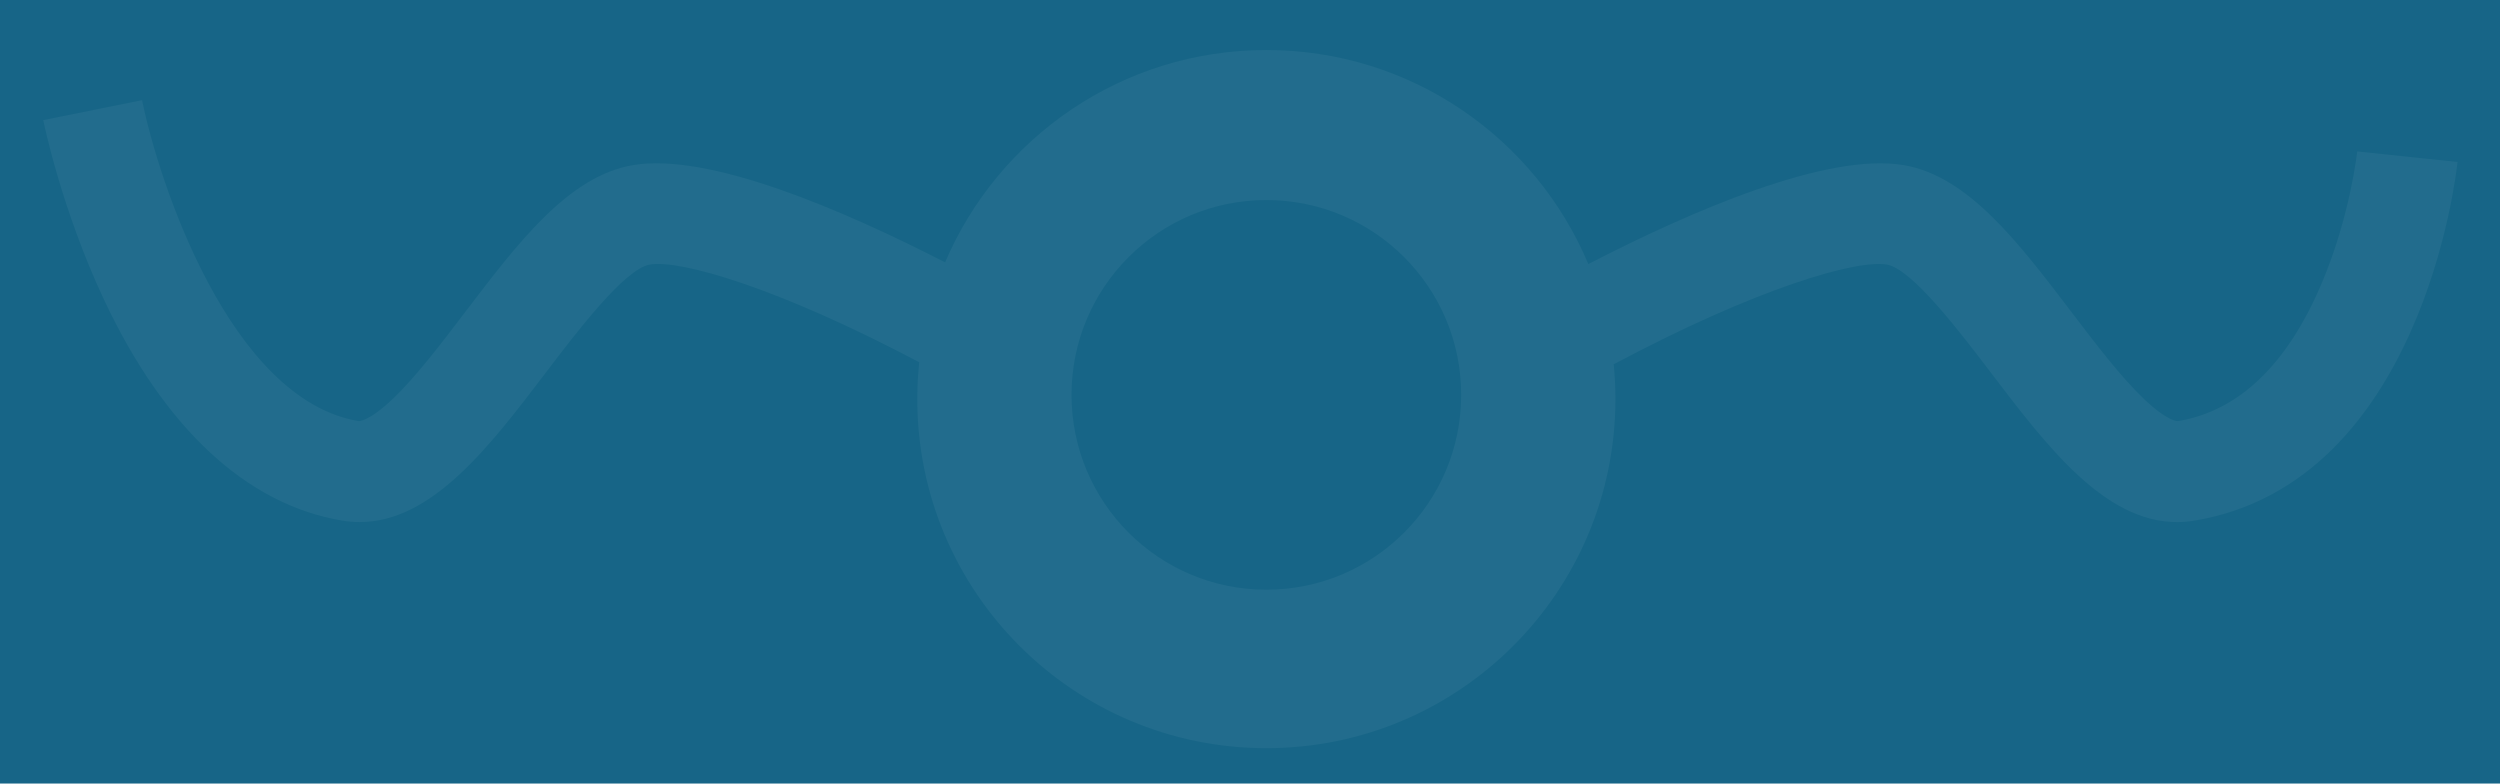 <?xml version="1.0" encoding="utf-8"?>
<!-- Generator: Adobe Illustrator 19.1.0, SVG Export Plug-In . SVG Version: 6.00 Build 0)  -->
<svg version="1.1" id="Layer_1" xmlns="http://www.w3.org/2000/svg" xmlns:xlink="http://www.w3.org/1999/xlink" x="0px" y="0px"
	 viewBox="1141 228.58 1000 313.42" enable-background="new 1141 228.58 1000 313.42" xml:space="preserve">
<rect x="1141" y="228.58" fill="#176587" width="1000" height="313.42"/>
<path opacity="0.05" fill="#FFFFFF" d="M2083.89,289.15c-0.02,0.25-2.78,25.56-14.03,52.31c-13.78,32.77-33.18,51.47-57.67,55.57
	c-0.04,0-3.92,0.35-13.61-8.87c-9.18-8.73-19.27-21.98-29.02-34.8c-21.24-27.92-41.3-54.29-66.97-58.71
	c-30.61-5.27-85.14,18.34-126.26,39.55c-21.12-50.29-70.82-85.61-128.79-85.61c-57.7,0-107.22,35.01-128.5,84.93
	c-40.96-21.03-94.67-44.1-124.96-38.87c-25.67,4.42-45.73,30.79-66.98,58.71c-9.75,12.82-19.84,26.08-29.02,34.8
	c-9.7,9.22-13.59,8.86-13.61,8.87c-51.39-8.61-79.97-95.6-86.64-128.38l-39.53,7.97c0.29,1.44,7.3,35.67,24.34,71.92
	c24.14,51.36,57.05,81.88,95.18,88.27c2.39,0.4,4.73,0.59,7.04,0.59c28.99,0,52.03-30.27,74.35-59.62
	c12.62-16.59,31.69-41.66,41.72-43.38c12.06-2.08,51.42,9.26,107.76,39.08c-0.51,4.84-0.78,9.76-0.78,14.74
	c0,77.11,62.51,139.63,139.63,139.63c77.11,0,139.63-62.51,139.63-139.63c0-4.7-0.24-9.35-0.69-13.93
	c57.12-30.41,97.06-41.99,109.27-39.88c10.02,1.73,29.1,26.79,41.71,43.38c22.33,29.35,45.36,59.62,74.35,59.62
	c2.31,0,4.66-0.19,7.04-0.59c90.66-15.19,104.61-138.22,105.16-143.45L2083.89,289.15z M1647.54,464.46
	c-43.04,0-77.93-34.89-77.93-77.93s34.89-77.93,77.93-77.93s77.93,34.89,77.93,77.93S1690.58,464.46,1647.54,464.46z"/>
</svg>
